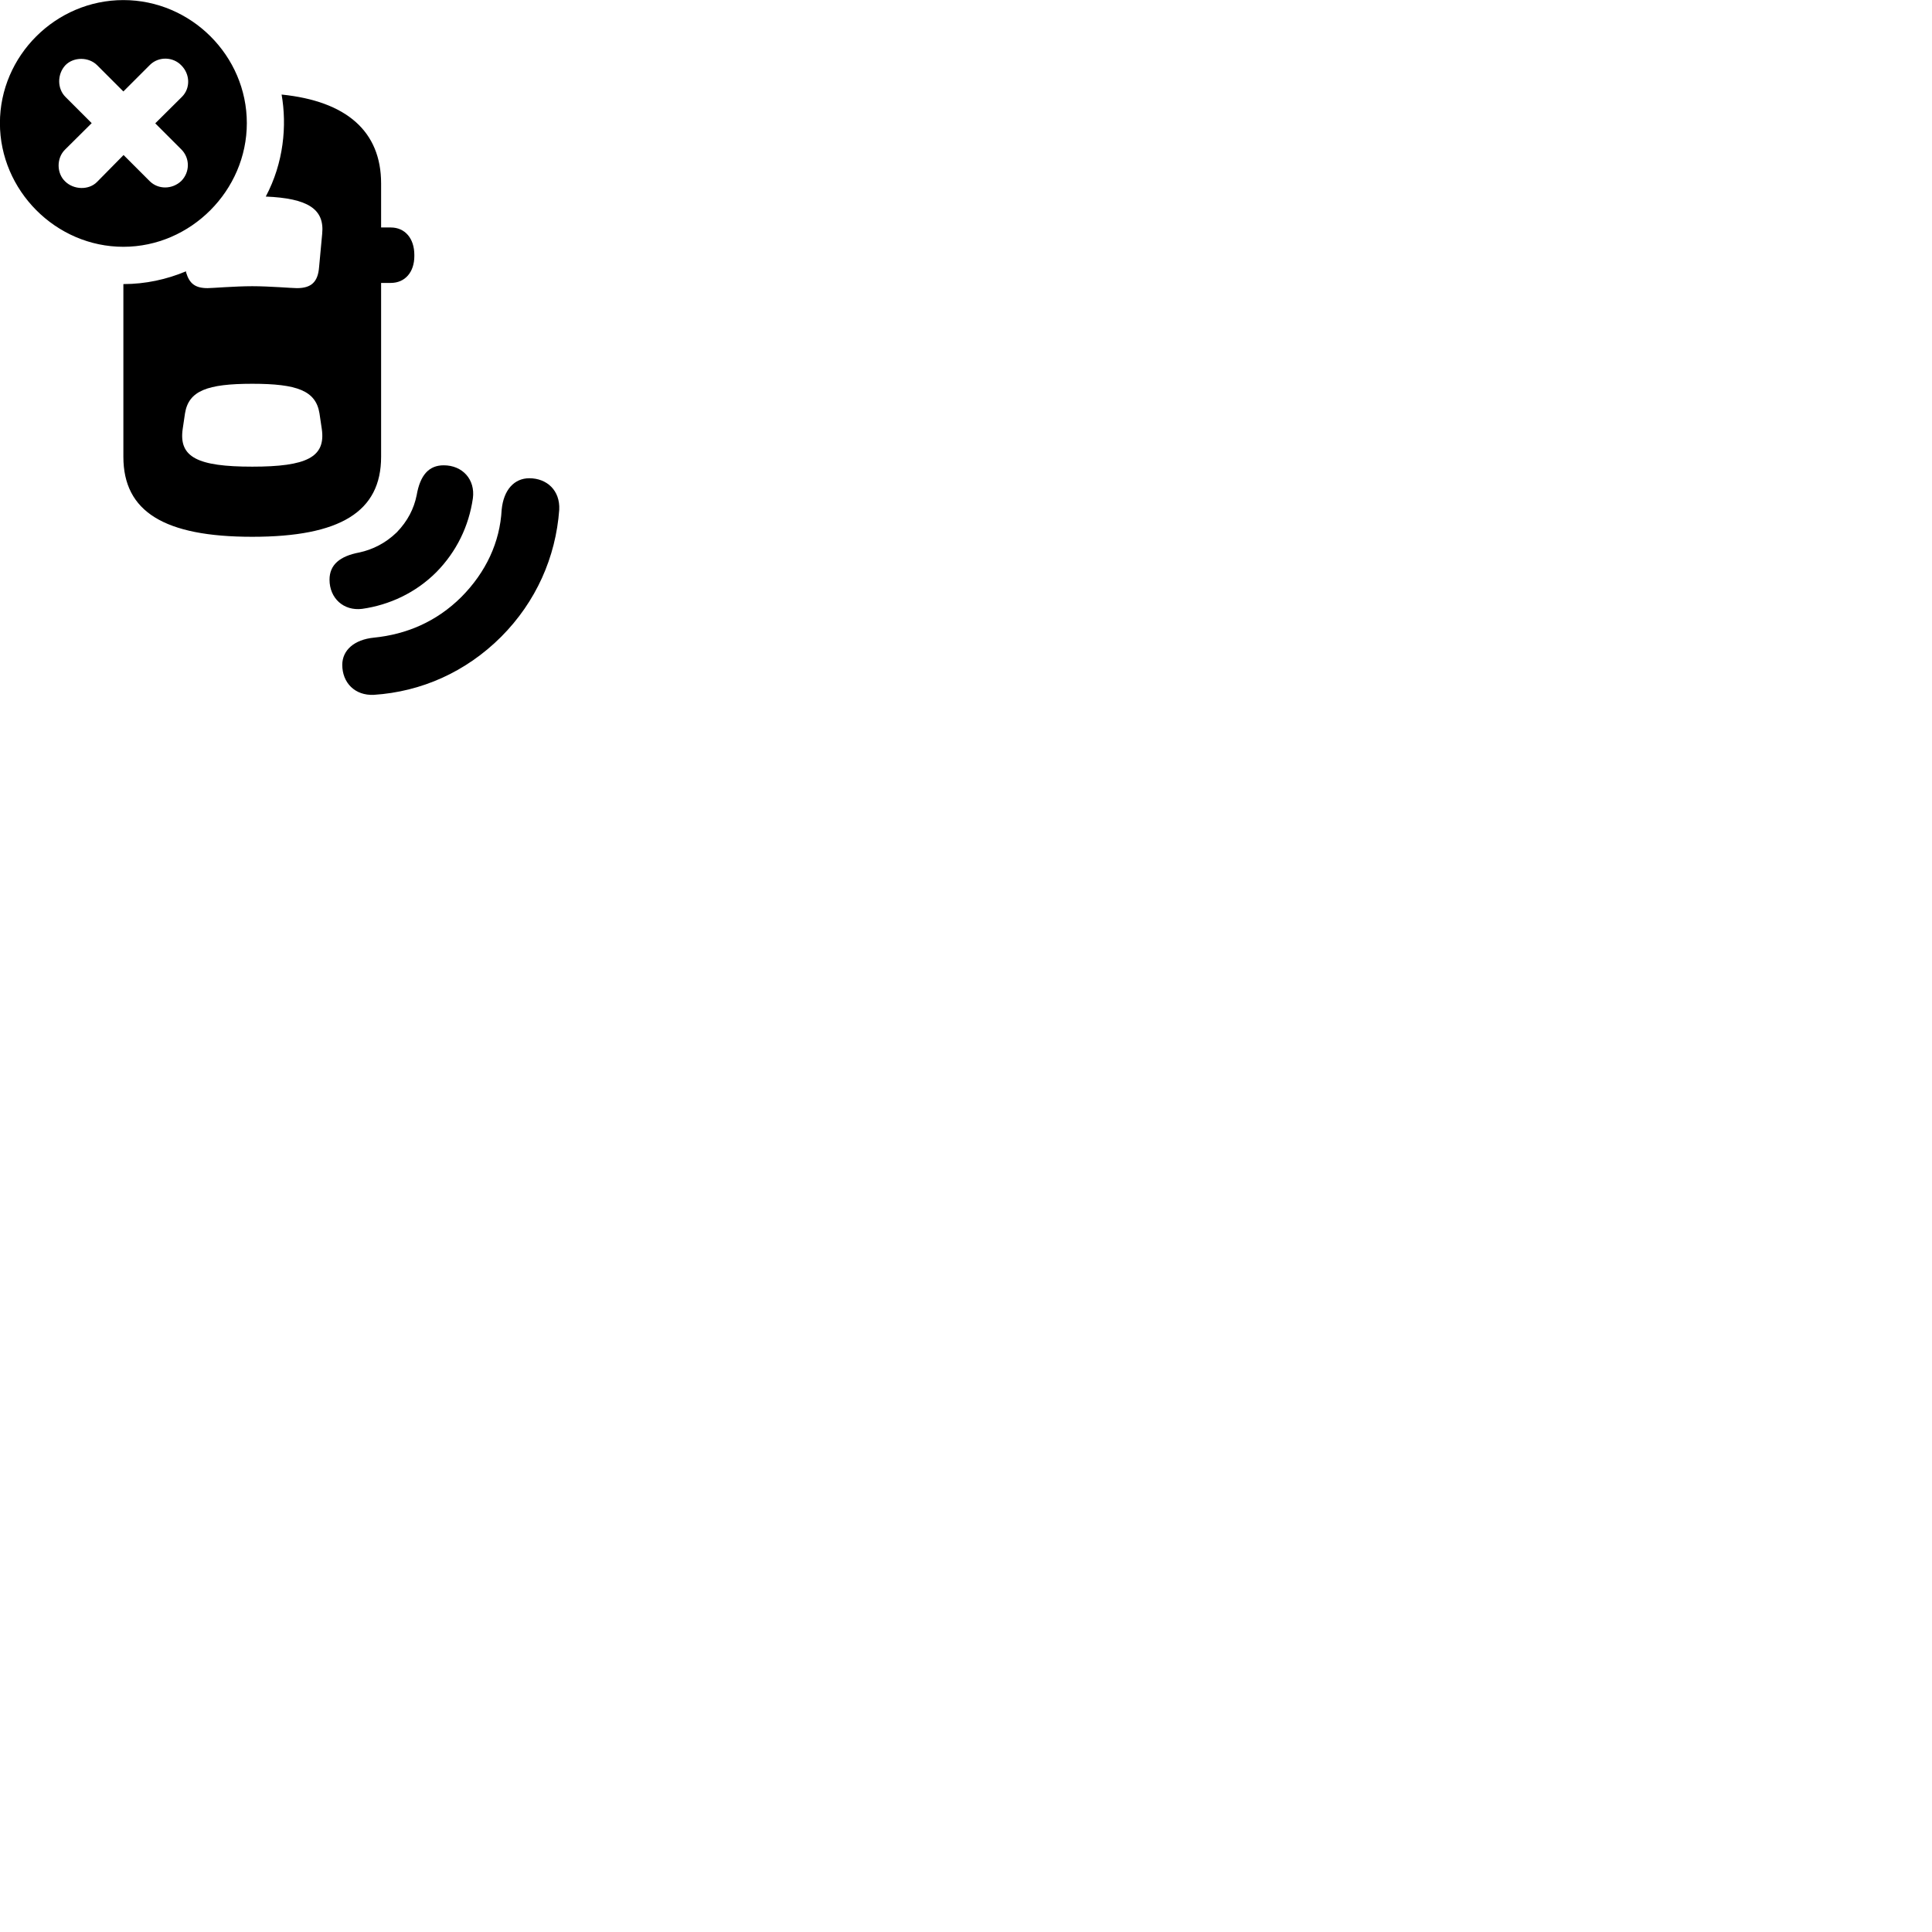 
        <svg xmlns="http://www.w3.org/2000/svg" viewBox="0 0 100 100">
            <path d="M6.386 12.774C9.876 12.774 12.776 9.854 12.776 6.374C12.776 2.884 9.886 0.004 6.386 0.004C2.886 0.004 -0.004 2.884 -0.004 6.374C-0.004 9.854 2.886 12.774 6.386 12.774ZM5.026 9.414C4.596 9.854 3.816 9.824 3.376 9.394C2.926 8.974 2.916 8.184 3.366 7.744L4.746 6.374L3.386 5.014C2.956 4.584 2.956 3.834 3.386 3.374C3.816 2.934 4.596 2.944 5.026 3.374L6.386 4.734L7.766 3.354C8.216 2.914 8.956 2.934 9.386 3.384C9.836 3.834 9.866 4.554 9.426 5.004L8.036 6.384L9.386 7.734C9.836 8.184 9.836 8.904 9.386 9.364C8.926 9.804 8.196 9.824 7.746 9.374L6.396 8.024ZM13.056 27.784C17.616 27.784 19.726 26.484 19.726 23.644V14.644H20.226C20.966 14.644 21.446 14.084 21.446 13.254V13.194C21.446 12.344 20.966 11.774 20.226 11.774H19.726V9.494C19.726 6.794 17.926 5.234 14.576 4.894C14.856 6.504 14.686 8.424 13.756 10.174C15.926 10.264 16.806 10.814 16.676 12.104L16.516 13.824C16.456 14.594 16.116 14.914 15.366 14.914C15.116 14.914 13.956 14.814 13.056 14.814C12.156 14.814 10.976 14.914 10.746 14.914C10.086 14.914 9.806 14.664 9.636 14.114L9.626 14.044C8.626 14.464 7.526 14.704 6.386 14.704V23.644C6.386 26.484 8.506 27.784 13.056 27.784ZM13.056 24.154C10.226 24.154 9.246 23.664 9.456 22.204L9.576 21.394C9.766 20.224 10.726 19.864 13.056 19.864C15.386 19.864 16.346 20.224 16.536 21.394L16.656 22.204C16.866 23.664 15.876 24.154 13.056 24.154ZM22.586 29.614C23.636 28.544 24.266 27.234 24.476 25.794C24.606 24.824 23.946 24.084 22.966 24.084C22.196 24.084 21.746 24.594 21.566 25.634C21.426 26.324 21.106 26.964 20.536 27.554C19.946 28.124 19.286 28.444 18.606 28.594C17.586 28.784 17.056 29.234 17.056 30.004C17.056 30.964 17.786 31.634 18.746 31.514C20.146 31.314 21.506 30.694 22.586 29.614ZM25.946 32.954C27.746 31.144 28.766 28.844 28.946 26.384C28.996 25.384 28.306 24.754 27.396 24.754C26.626 24.754 26.066 25.344 25.966 26.384C25.876 28.064 25.156 29.614 23.876 30.904C22.586 32.184 21.036 32.834 19.356 33.004C18.336 33.104 17.716 33.654 17.716 34.414C17.716 35.334 18.366 36.014 19.356 35.964C21.806 35.804 24.116 34.784 25.946 32.954Z" />
        </svg>
    